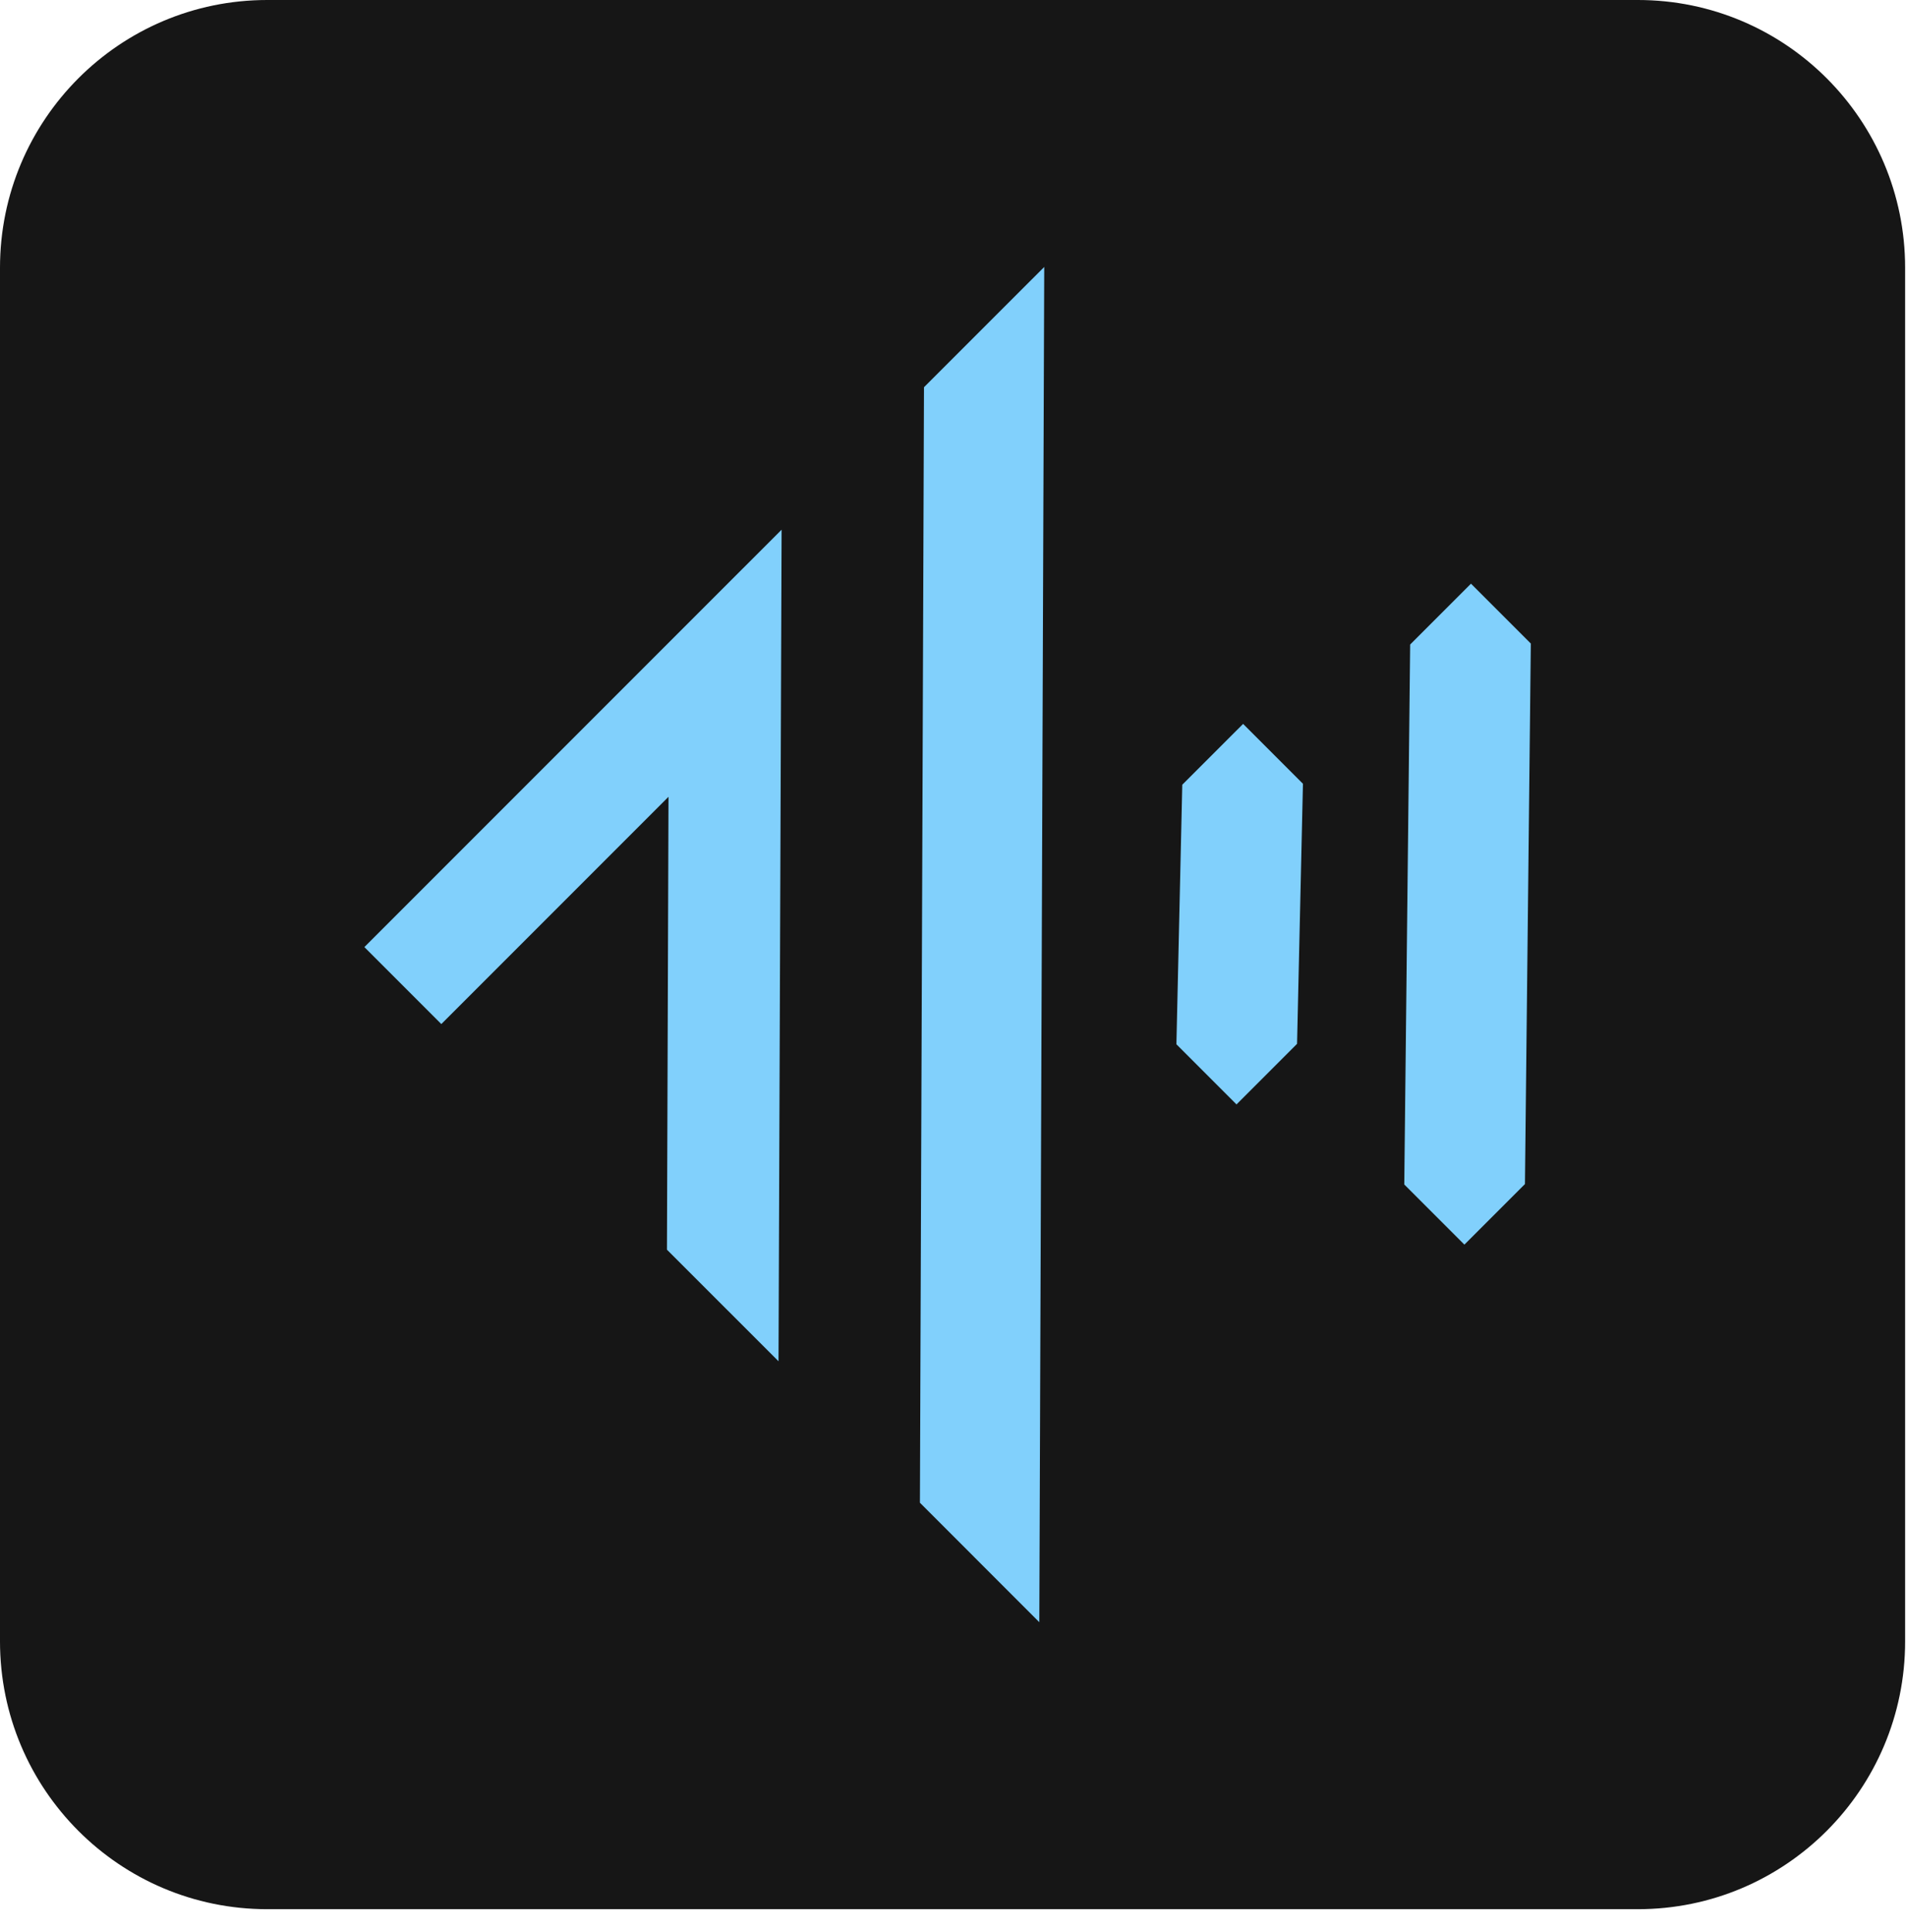 <svg width="76" height="77" viewBox="0 0 76 77" fill="none" xmlns="http://www.w3.org/2000/svg">
<path d="M65.31 0H10.655C4.77 0 0 4.779 0 10.673V65.42C0 71.315 4.77 76.094 10.655 76.094H65.31C71.195 76.094 75.965 71.315 75.965 65.42V10.673C75.965 4.779 71.195 0 65.31 0Z" fill="#161616"/>
<path d="M14.529 37.748L17.597 40.816L26.656 31.758L26.594 49.808L31.043 54.256L31.166 21.112L14.529 37.748Z" fill="#81D0FC"/>
<path d="M36.843 15.434L36.681 59.894L41.442 64.656L41.638 10.64L36.843 15.434Z" fill="#81D0FC"/>
<path d="M46.908 41.621L49.305 44.019L51.719 41.604L51.954 31.238L49.568 28.852L47.142 31.277L46.908 41.627V41.621Z" fill="#81D0FC"/>
<path d="M55.994 47.209L58.392 49.607L60.806 47.193L61.04 25.65L58.654 23.264L56.229 25.689L55.994 47.215V47.209Z" fill="#81D0FC"/>
</svg>
